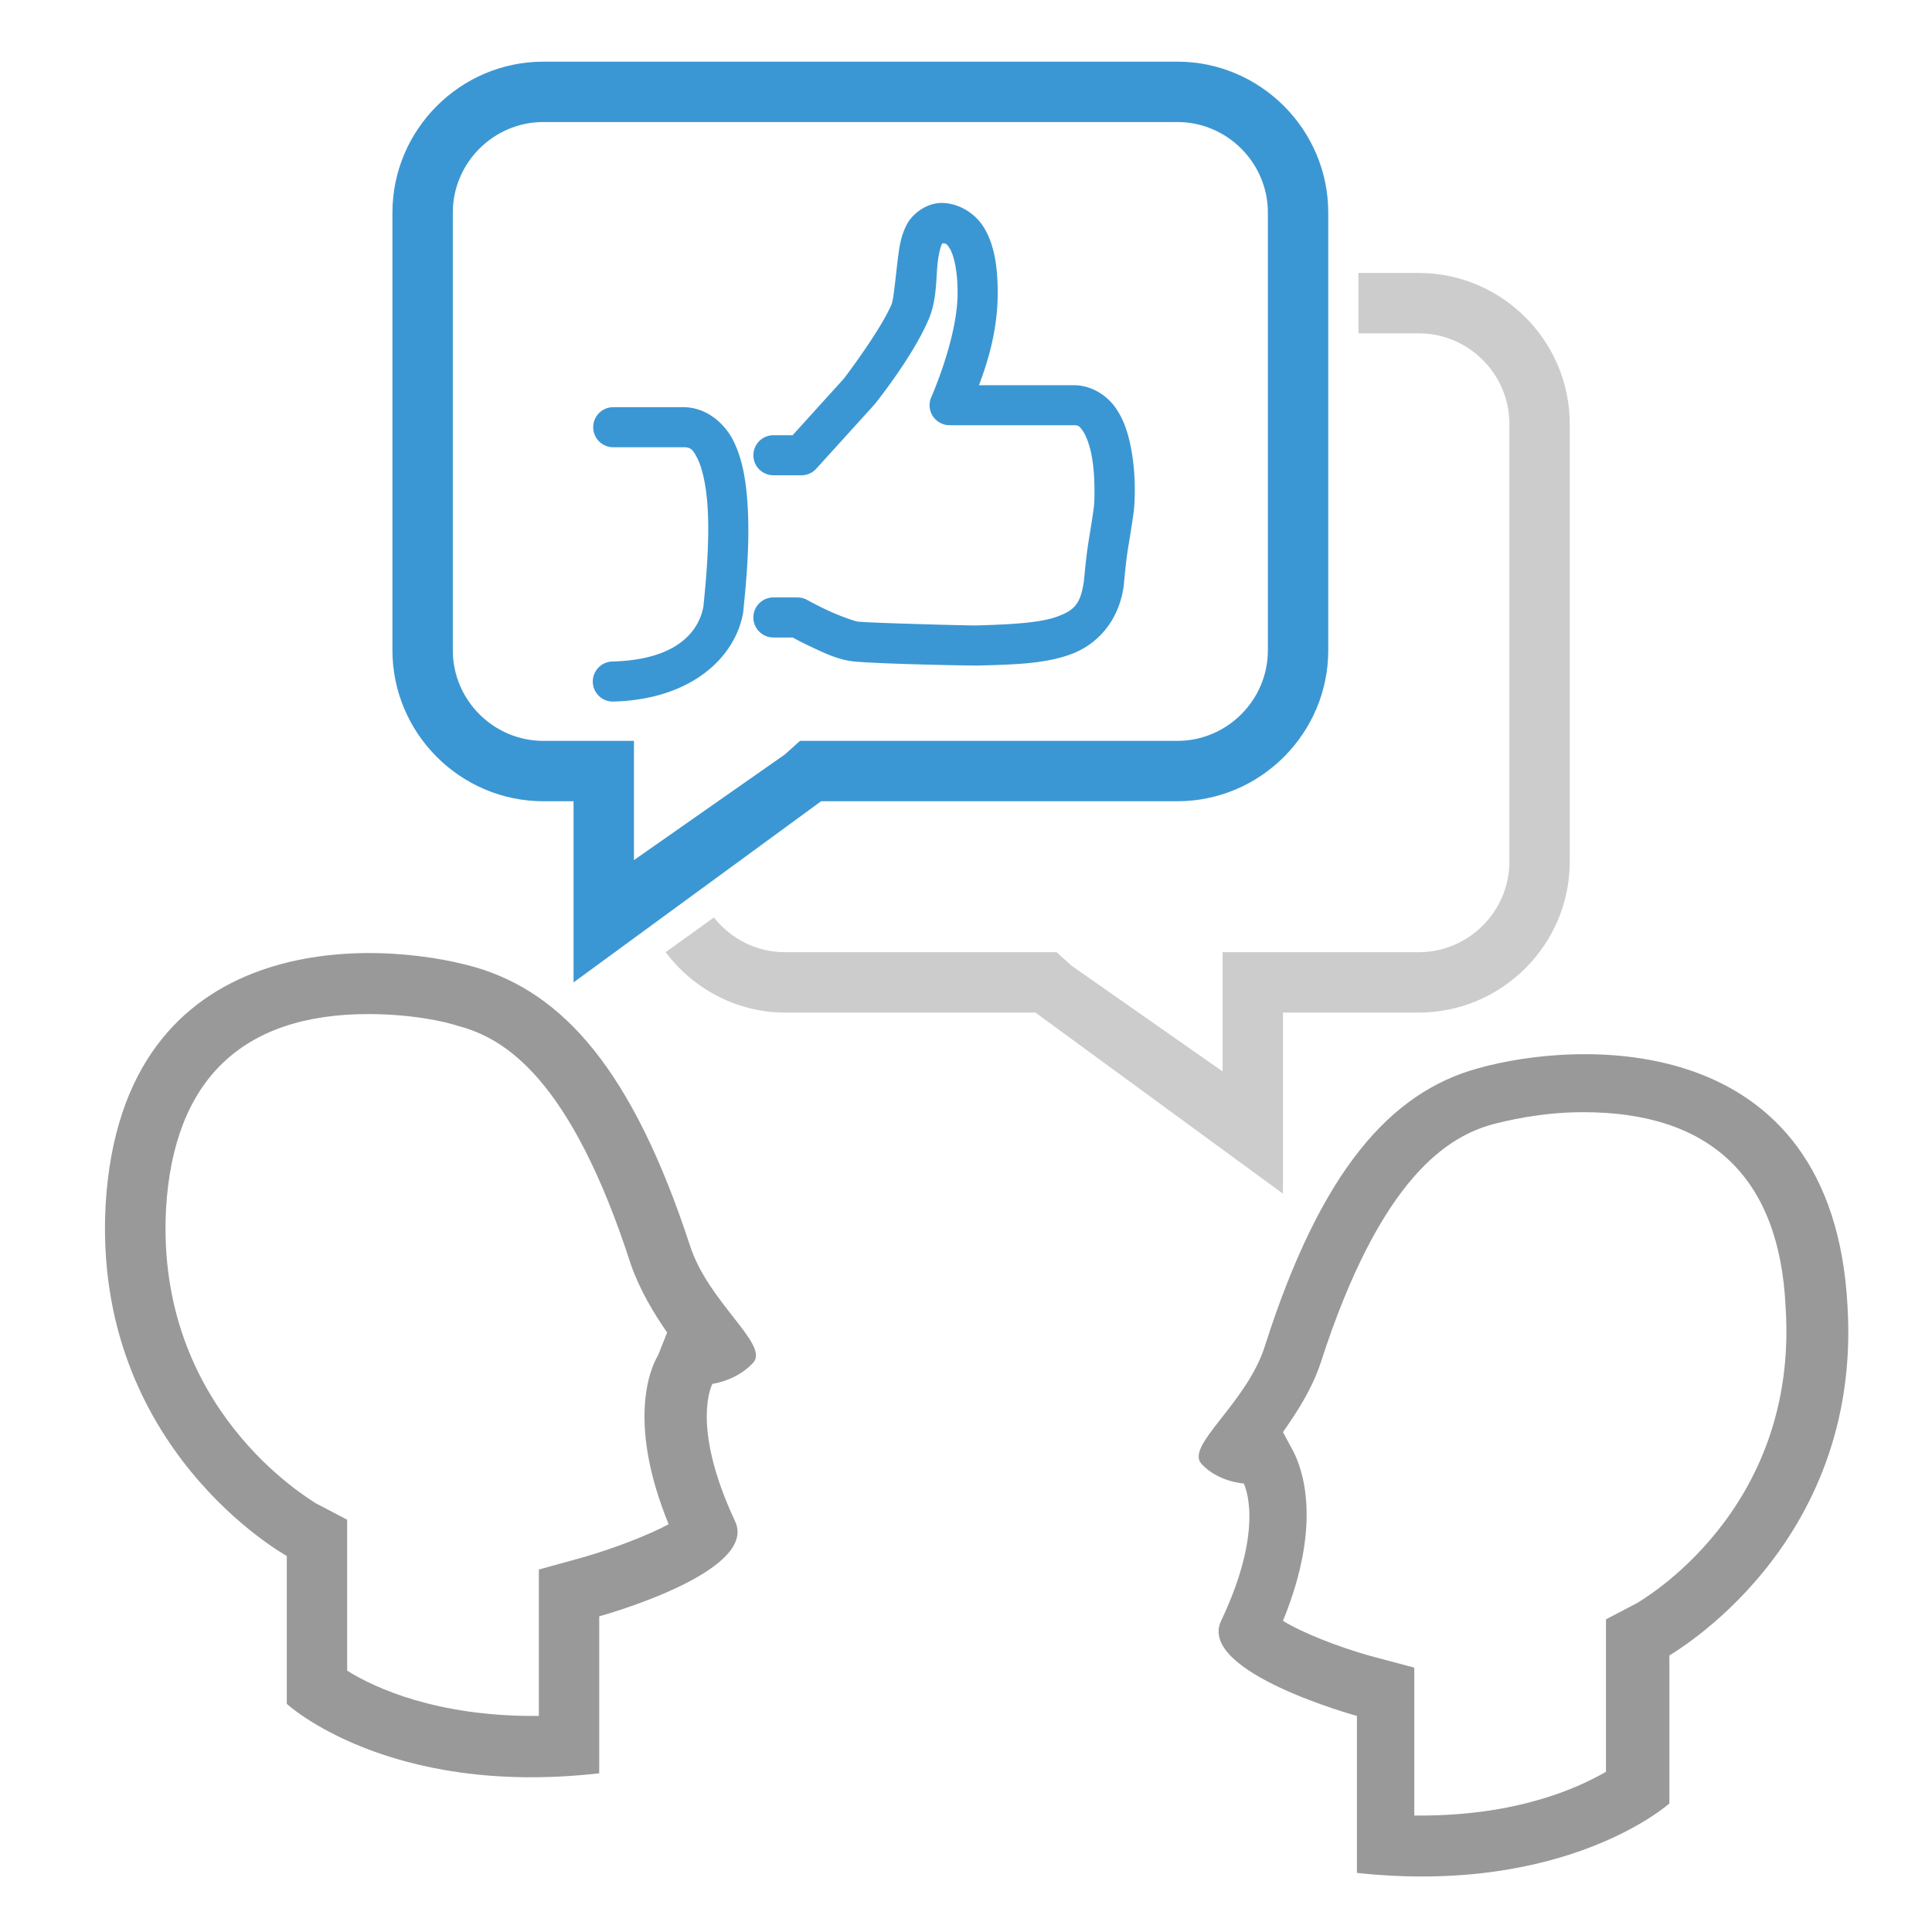 <?xml version="1.0" encoding="UTF-8" standalone="no"?>
<svg
   xmlns:dc="http://purl.org/dc/elements/1.1/"
   xmlns:cc="http://creativecommons.org/ns#"
   xmlns:rdf="http://www.w3.org/1999/02/22-rdf-syntax-ns#"
   xmlns:svg="http://www.w3.org/2000/svg"
   xmlns="http://www.w3.org/2000/svg"
   xmlns:sodipodi="http://sodipodi.sourceforge.net/DTD/sodipodi-0.dtd"
   xmlns:inkscape="http://www.inkscape.org/namespaces/inkscape"
   enable-background="new 0 0 128 128"
   height="128px"
   id="Layer_1"
   version="1.1"
   viewBox="0 0 128 128"
   width="128px"
   xml:space="preserve"
   inkscape:version="0.91 r13725"
   sodipodi:docname="internal-client-satisfaction.svg"><defs
     id="defs103" /><sodipodi:namedview
     pagecolor="#ffffff"
     bordercolor="#666666"
     borderopacity="1"
     objecttolerance="10"
     gridtolerance="10"
     guidetolerance="10"
     inkscape:pageopacity="0"
     inkscape:pageshadow="2"
     inkscape:window-width="1920"
     inkscape:window-height="1035"
     id="namedview101"
     showgrid="false"
     inkscape:zoom="3.6875"
     inkscape:cx="-77.555161"
     inkscape:cy="8.0585366"
     inkscape:window-x="0"
     inkscape:window-y="24"
     inkscape:window-maximized="1"
     inkscape:current-layer="Layer_1" /><path
     d="m 122.4,86.485 c -1,-18.4 -17.8,-17.6 -24.5,-15.7 -5.8,1.6 -10.4,6.8 -14.1,18.4 -1.2,3.8 -5.3,6.6 -4.2,7.8 1.1,1.2 2.8,1.3 2.8,1.3 0,0 1.5,2.8 -1.5,9.1 -1.6,3.4 9,6.3 9,6.3 l 0,10.4 c 13.9,1.5 20.7,-4.6 20.7,-4.6 l 0,-9.8 c -0.1,0 12.8,-7.1 11.8,-23.2 z m -13.9,19.7 -2.1,1.1 0,10.1 c -1.9,1.1 -5.9,2.9 -12.3,2.9 0,0 -0.3,0 -0.4,0 l 0,-9.8 -3,-0.8 c -2.1,-0.6 -4.4,-1.5 -5.7,-2.3 2.7,-6.6 1.2,-10.2 0.7,-11.2 l -0.7,-1.3 c 0.9,-1.3 1.9,-2.8 2.5,-4.6 4,-12.4 8.5,-15 11.4,-15.8 0.8,-0.2 3.1,-0.8 6,-0.8 8.4,0 13,4.3 13.4,12.9 0.9,13.6 -9.7,19.5 -9.8,19.6 z"
     id="path87"
     style="fill:#999999;fill-opacity:1"
     inkscape:connector-curvature="0" /><path
     d="m 49.9,90.285 c 1.1,-1.2 -3,-4 -4.2,-7.8 -3.8,-11.6 -8.4,-16.7 -14.2,-18.4 -6.6,-1.9 -23.4,-2.7 -24.5,15.7 -0.9,16.2 12,23.3 12,23.3 l 0,9.8 c 0,0 6.7,6.2 20.7,4.6 l 0,-10.4 c 0,0 10.6,-2.9 9,-6.3 -3,-6.4 -1.5,-9.1 -1.5,-9.1 0,0 1.6,-0.2 2.7,-1.4 z m -11.3,12.9 -2.9,0.8 0,9.7 c -0.1,0 -0.3,0 -0.4,0 -6.3,0 -10.4,-1.8 -12.3,-3 l 0,-10 -2.1,-1.1 c -0.4,-0.3 -10.6,-6.2 -9.9,-19.5 0.5,-8.5 5,-12.9 13.4,-12.9 2.9,0 5.1,0.5 6,0.8 3,0.8 7.4,3.4 11.4,15.8 0.6,1.7 1.5,3.2 2.4,4.5 l -0.6,1.5 c -0.6,1 -2,4.6 0.7,11.2 -1.3,0.7 -3.6,1.6 -5.7,2.2 z"
     id="path89"
     style="fill:#999999;fill-opacity:1"
     inkscape:connector-curvature="0" /><path
     d="m 94,18.085 -4,0 0,4 4,0 c 3.3,0 6,2.7 6,6 l 0,29 c 0,3.3 -2.7,6 -6,6 l -9,0 -4,0 0,4 0,3.9 -10,-7 -1,-0.9 -1.4,0 -16.6,0 c -1.9,0 -3.6,-0.9 -4.7,-2.3 l -3.2,2.3 c 1.8,2.4 4.7,4 7.9,4 l 16.6,0 16.4,12 0,-12 9,0 c 5.5,0 10,-4.5 10,-10 l 0,-29 c 0,-5.5 -4.5,-10 -10,-10 z"
     id="path91"
     style="fill:#cccccc;fill-opacity:1"
     inkscape:connector-curvature="0" /><path
     d="m 36,8.085 c -3.3,0 -6,2.7 -6,6 l 0,29 c 0,3.3 2.7,6 6,6 l 2,0 4,0 0,4 0,3.9 10,-7 1,-0.9 1.4,0 23.6,0 c 3.3,0 6,-2.7 6,-6 l 0,-29 c 0,-3.3 -2.7,-6 -6,-6 l -42,0 m 0,-4 42,0 c 5.5,0 10,4.5 10,10 l 0,29 c 0,5.5 -4.5,10 -10,10 l -23.6,0 -16.4,12 0,-12 -2,0 c -5.5,0 -10,-4.5 -10,-10 l 0,-29 C 26,8.585 30.5,4.085 36,4.085 l 0,0 z"
     id="path93"
     style="fill:#3b97d3;fill-opacity:1"
     inkscape:connector-curvature="0" /><g
     id="g6062"
     style="fill:#3b97d3;fill-opacity:1"
     transform="matrix(1,0,0,-1,0.814,57.268)"><path
       inkscape:connector-curvature="0"
       id="path5472-6"
       d="m 63.826,13.176 c -0.943,0 -6.471,0.109 -8.094,0.271 a 1.327,1.327 0 0 0 -0.014,0.002 c -1.02,0.113 -1.933,0.561 -2.789,0.963 -0.677,0.318 -1.015,0.507 -1.227,0.621 l -1.277,0 a 1.327,1.327 0 1 0 0,2.654 l 1.592,0 a 1.327,1.327 0 0 0 0.639,-0.164 c 0,0 0.631,-0.348 1.4,-0.709 0.768,-0.36 1.774,-0.706 1.951,-0.727 1.042,-0.103 7.139,-0.257 7.805,-0.258 2.37,0.066 4.273,0.173 5.396,0.582 1.129,0.41 1.576,0.815 1.793,2.385 l -0.006,-0.055 c 0.265,2.783 0.28,2.25 0.664,4.93 0.046,0.415 0.107,2.132 -0.164,3.49 -0.136,0.679 -0.363,1.271 -0.584,1.58 -0.221,0.309 -0.288,0.355 -0.586,0.355 l -8.227,0 a 1.327,1.327 0 0 0 -1.201,1.887 c 0,0 1.732,3.896 1.732,6.869 0,1.589 -0.273,2.535 -0.512,2.939 -0.222,0.375 -0.291,0.351 -0.51,0.35 -0.082,-0.154 -0.21,-0.591 -0.283,-1.154 C 61.178,38.846 61.292,37.37 60.656,35.982 59.577,33.524 57.176,30.535 57.176,30.535 a 1.327,1.327 0 0 0 -0.062,-0.074 l -3.848,-4.246 a 1.327,1.327 0 0 0 -0.982,-0.436 l -1.857,0 a 1.327,1.327 0 1 0 0,2.654 l 1.27,0 3.402,3.756 c 0.018,0.024 2.357,3.091 3.135,4.869 a 1.327,1.327 0 0 0 0.01,0.023 c 0.154,0.334 0.27,1.84 0.453,3.248 0.091,0.704 0.208,1.417 0.6,2.121 0.391,0.704 1.302,1.373 2.275,1.373 1.061,0 2.211,-0.627 2.834,-1.682 0.623,-1.055 0.881,-2.428 0.881,-4.289 0,-2.457 -0.661,-4.568 -1.242,-6.104 l 6.283,0 c 1.162,0 2.174,-0.667 2.744,-1.465 0.571,-0.798 0.848,-1.707 1.027,-2.604 0.359,-1.793 0.288,-3.525 0.201,-4.305 a 1.327,1.327 0 0 0 -0.006,-0.041 c -0.402,-2.815 -0.393,-2.079 -0.656,-4.846 a 1.327,1.327 0 0 0 -0.006,-0.057 c -0.314,-2.277 -1.724,-3.863 -3.514,-4.514 -1.79,-0.651 -3.864,-0.678 -6.256,-0.744 a 1.327,1.327 0 0 0 -0.035,0 z"
       style="color:#000000;font-style:normal;font-variant:normal;font-weight:normal;font-stretch:normal;font-size:medium;line-height:normal;font-family:sans-serif;text-indent:0;text-align:start;text-decoration:none;text-decoration-line:none;text-decoration-style:solid;text-decoration-color:#000000;letter-spacing:normal;word-spacing:normal;text-transform:none;direction:ltr;block-progression:tb;writing-mode:lr-tb;baseline-shift:baseline;text-anchor:start;white-space:normal;clip-rule:nonzero;display:inline;overflow:visible;visibility:visible;opacity:1;isolation:auto;mix-blend-mode:normal;color-interpolation:sRGB;color-interpolation-filters:linearRGB;solid-color:#000000;solid-opacity:1;fill:#3b97d3;fill-opacity:1;fill-rule:nonzero;stroke:none;stroke-width:2.653;stroke-linecap:round;stroke-linejoin:round;stroke-miterlimit:10;stroke-dasharray:none;stroke-dashoffset:0;stroke-opacity:1;color-rendering:auto;image-rendering:auto;shape-rendering:auto;text-rendering:auto;enable-background:accumulate" /><path
       inkscape:connector-curvature="0"
       id="path5474-2"
       d="m 39.715,10.789 a 1.327,1.327 0 0 0 0.061,2.652 c 4.314,0.12 5.714,2.033 6.014,3.645 0.137,1.437 0.445,4.325 0.262,6.787 -0.093,1.244 -0.331,2.36 -0.652,3.004 -0.321,0.644 -0.464,0.76 -0.943,0.76 l -4.643,0 a 1.327,1.327 0 1 0 0,2.654 l 4.643,0 c 1.511,0 2.727,-1.044 3.318,-2.229 0.591,-1.185 0.818,-2.566 0.924,-3.992 0.213,-2.853 -0.138,-5.939 -0.268,-7.305 a 1.327,1.327 0 0 0 -0.014,-0.105 c -0.51,-2.893 -3.361,-5.726 -8.568,-5.871 a 1.327,1.327 0 0 0 -0.133,0 z"
       style="color:#000000;font-style:normal;font-variant:normal;font-weight:normal;font-stretch:normal;font-size:medium;line-height:normal;font-family:sans-serif;text-indent:0;text-align:start;text-decoration:none;text-decoration-line:none;text-decoration-style:solid;text-decoration-color:#000000;letter-spacing:normal;word-spacing:normal;text-transform:none;direction:ltr;block-progression:tb;writing-mode:lr-tb;baseline-shift:baseline;text-anchor:start;white-space:normal;clip-rule:nonzero;display:inline;overflow:visible;visibility:visible;opacity:1;isolation:auto;mix-blend-mode:normal;color-interpolation:sRGB;color-interpolation-filters:linearRGB;solid-color:#000000;solid-opacity:1;fill:#3b97d3;fill-opacity:1;fill-rule:nonzero;stroke:none;stroke-width:2.653;stroke-linecap:round;stroke-linejoin:round;stroke-miterlimit:10;stroke-dasharray:none;stroke-dashoffset:0;stroke-opacity:1;color-rendering:auto;image-rendering:auto;shape-rendering:auto;text-rendering:auto;enable-background:accumulate" /></g></svg>